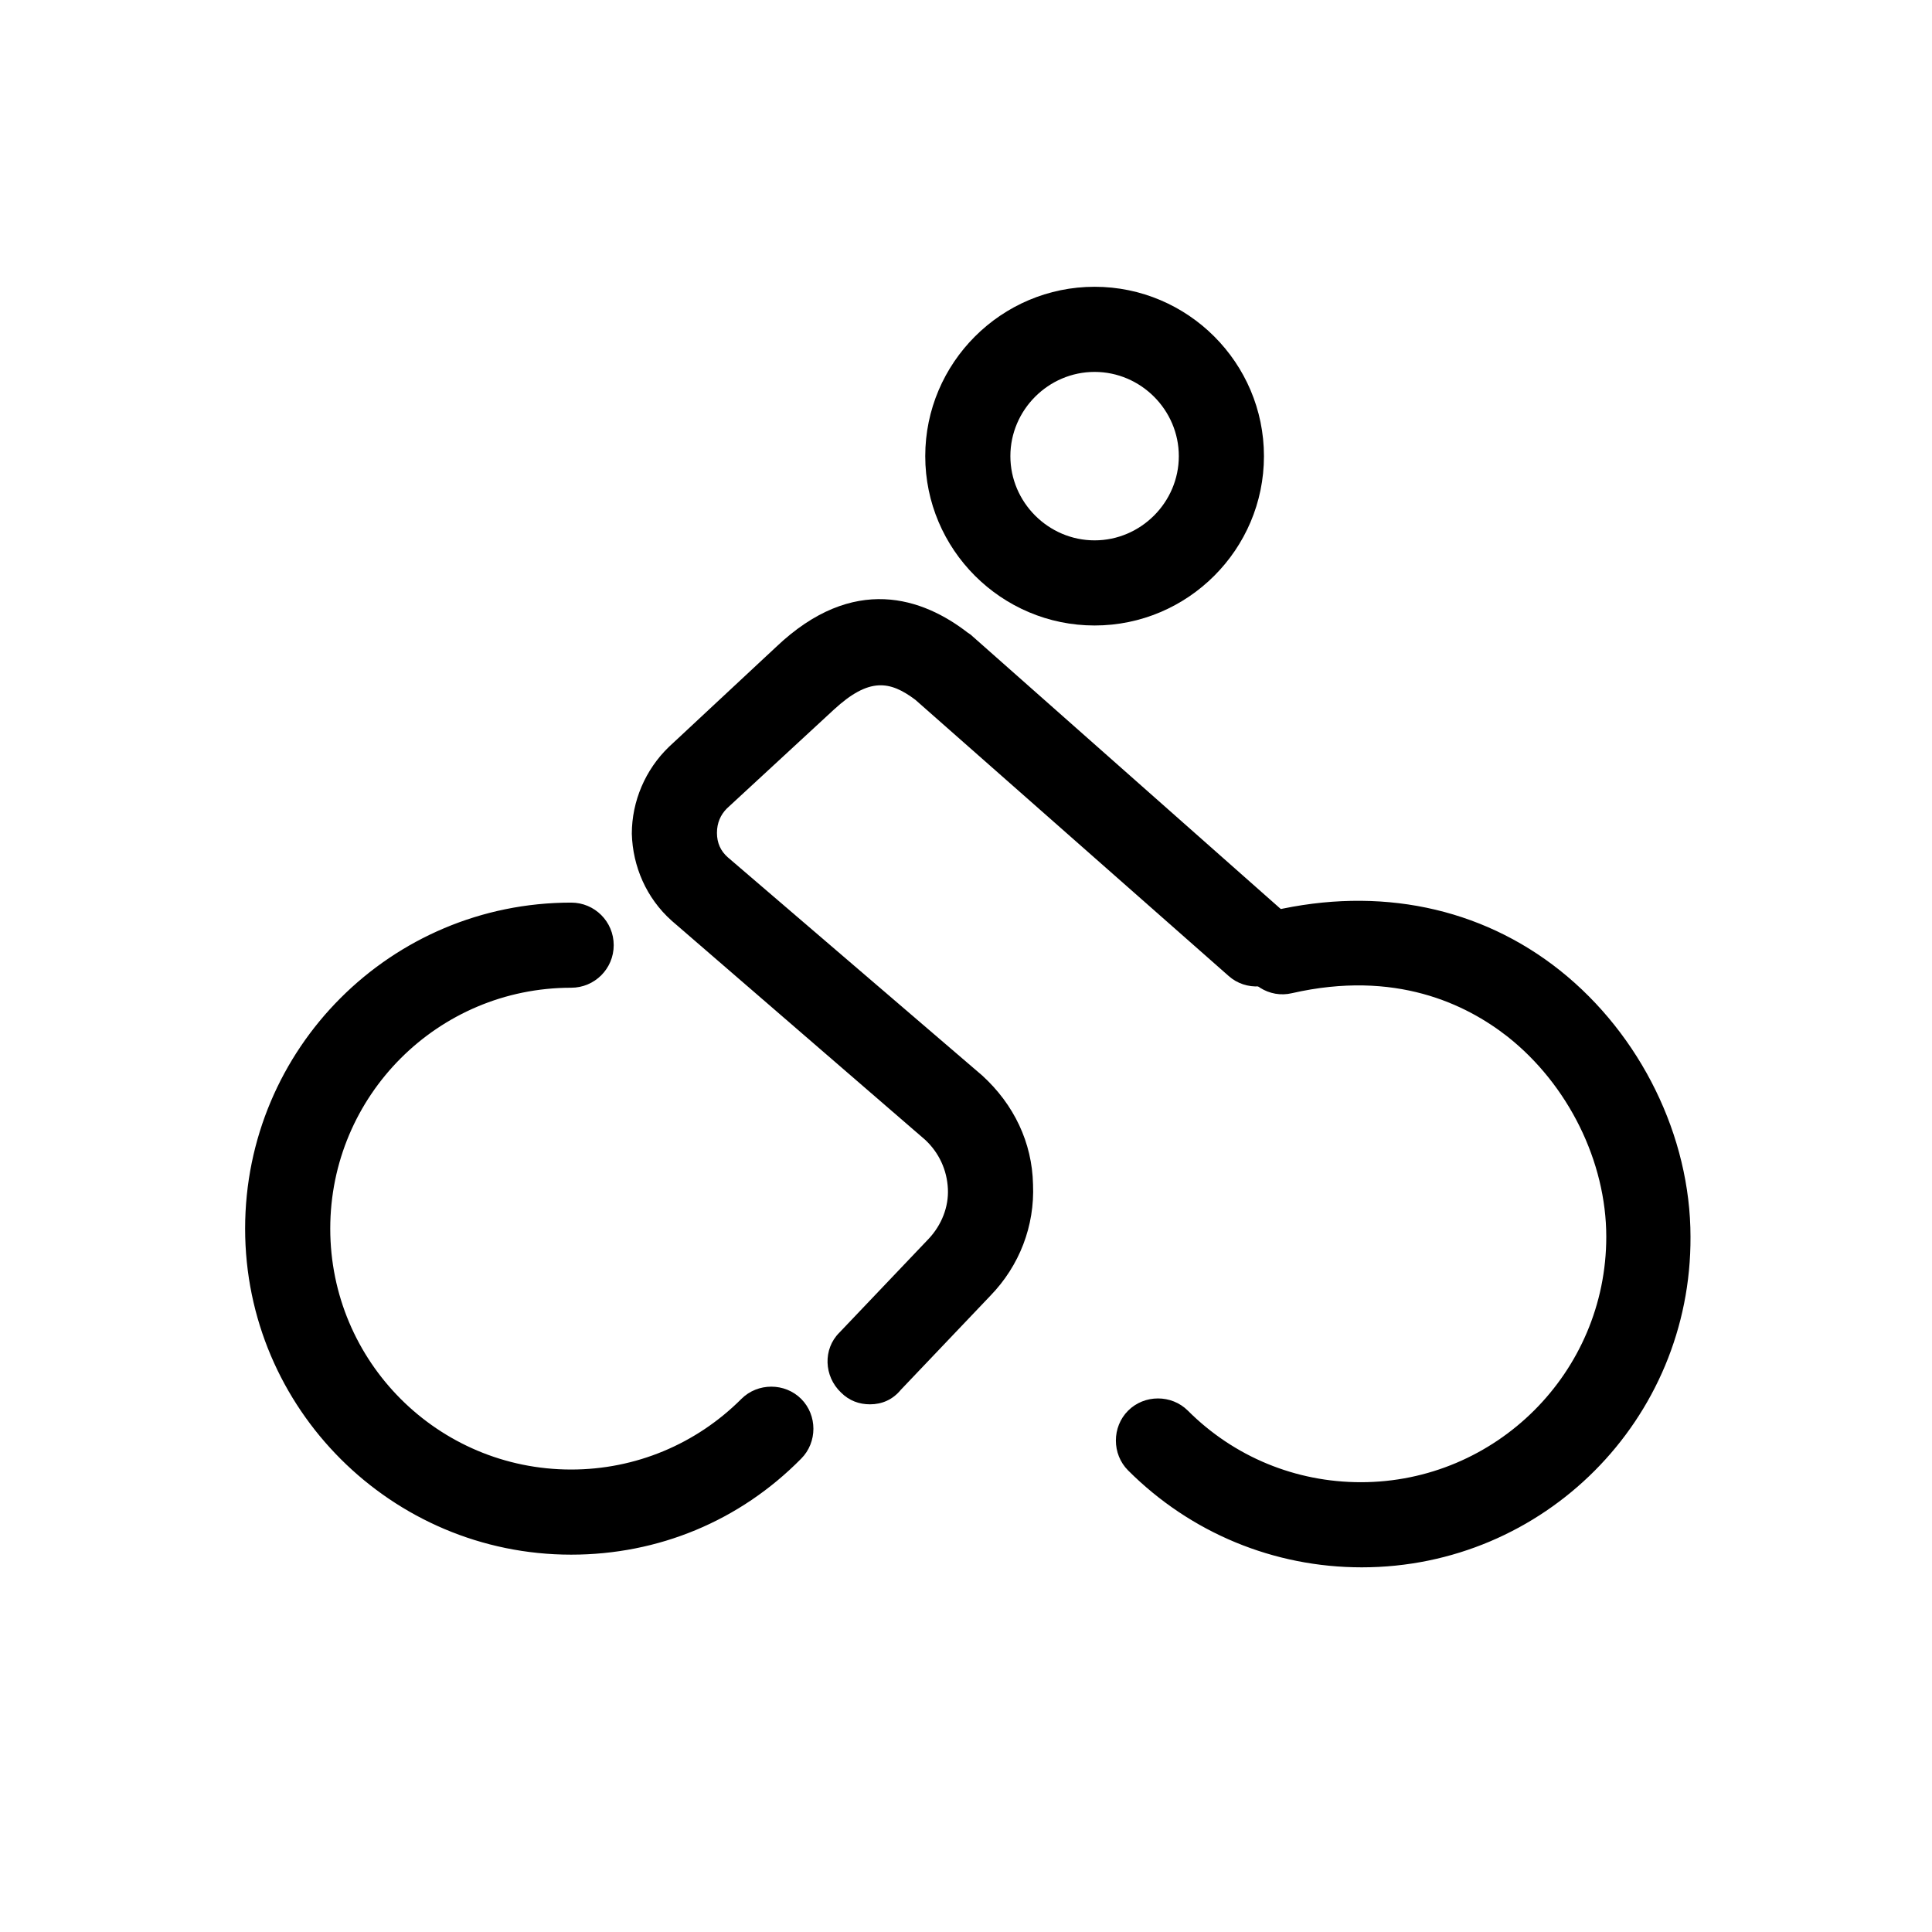 <svg t="1598943400777" class="icon" viewBox="0 0 1024 1024" version="1.1" xmlns="http://www.w3.org/2000/svg" p-id="611" width="200" height="200"><path d="M580.16 331.52c-49.44 0-89.76-40.32-89.76-89.76 0-49.44 40.32-89.76 89.76-89.76s89.76 40.32 89.76 89.76c0 49.44-40.32 89.76-89.76 89.76z m0-134.4c-24.48 0-44.64 20.16-44.64 44.64s20.16 44.64 44.64 44.64c24.48 0 44.64-20.16 44.64-44.64s-20.16-44.64-44.64-44.64zM302.72 824c-95.04 0-172.8-77.28-172.8-172.8s77.28-172.8 172.8-172.8c12.48 0 22.56 10.08 22.56 22.56s-10.08 22.56-22.56 22.56c-70.56 0-127.68 57.12-127.68 127.68s57.12 127.68 127.68 127.68c34.08 0 66.24-13.44 90.24-37.44 8.64-8.64 23.04-8.64 31.68 0 8.64 8.64 8.64 23.04 0 31.68C392 806.24 348.8 824 302.72 824zM721.76 830.72c-46.56 0-90.72-18.24-123.84-51.36-8.64-8.64-8.64-23.04 0-31.68 8.64-8.64 23.04-8.64 31.68 0 24.48 24.48 57.12 37.92 91.68 37.92 71.52 0 130.08-58.08 130.08-130.08 0-39.84-20.16-80.64-52.32-106.08-22.08-17.28-59.52-35.52-114.24-23.04-12 2.88-24-4.8-26.88-16.8-2.88-12 4.8-24 16.8-26.88 56.16-12.96 109.92-1.92 152.16 31.68 42.72 34.08 69.12 87.84 69.12 141.12 0.48 96.96-77.76 175.2-174.24 175.2z" fill="#000000" p-id="612"></path><path d="M461.12 744.32c-5.76 0-11.04-1.92-15.36-6.24-9.12-8.64-9.6-23.04-0.96-31.68l47.52-49.92c6.72-7.2 10.56-16.8 10.08-26.4-0.48-10.08-4.8-19.2-12-25.92L356 488c-13.44-12-20.64-28.8-21.12-46.08 0-17.28 7.2-34.08 19.68-46.08l56.64-52.8c41.28-39.36 78.24-25.92 101.76-7.68l1.44 0.96 166.56 147.36c9.12 8.16 10.08 22.56 1.92 31.68-8.16 9.12-22.56 10.08-31.68 1.92L485.12 370.88c-13.44-10.08-24.48-12-43.2 5.28L385.28 428.48c-3.36 3.36-5.28 7.68-5.28 12.96s1.92 9.6 5.76 12.96l134.88 115.68c16.8 15.36 26.4 35.52 26.88 57.6 0.96 22.08-7.2 43.2-22.56 59.04l-47.52 49.92c-4.32 5.28-10.08 7.68-16.32 7.68z" fill="#000000" p-id="613"></path></svg>